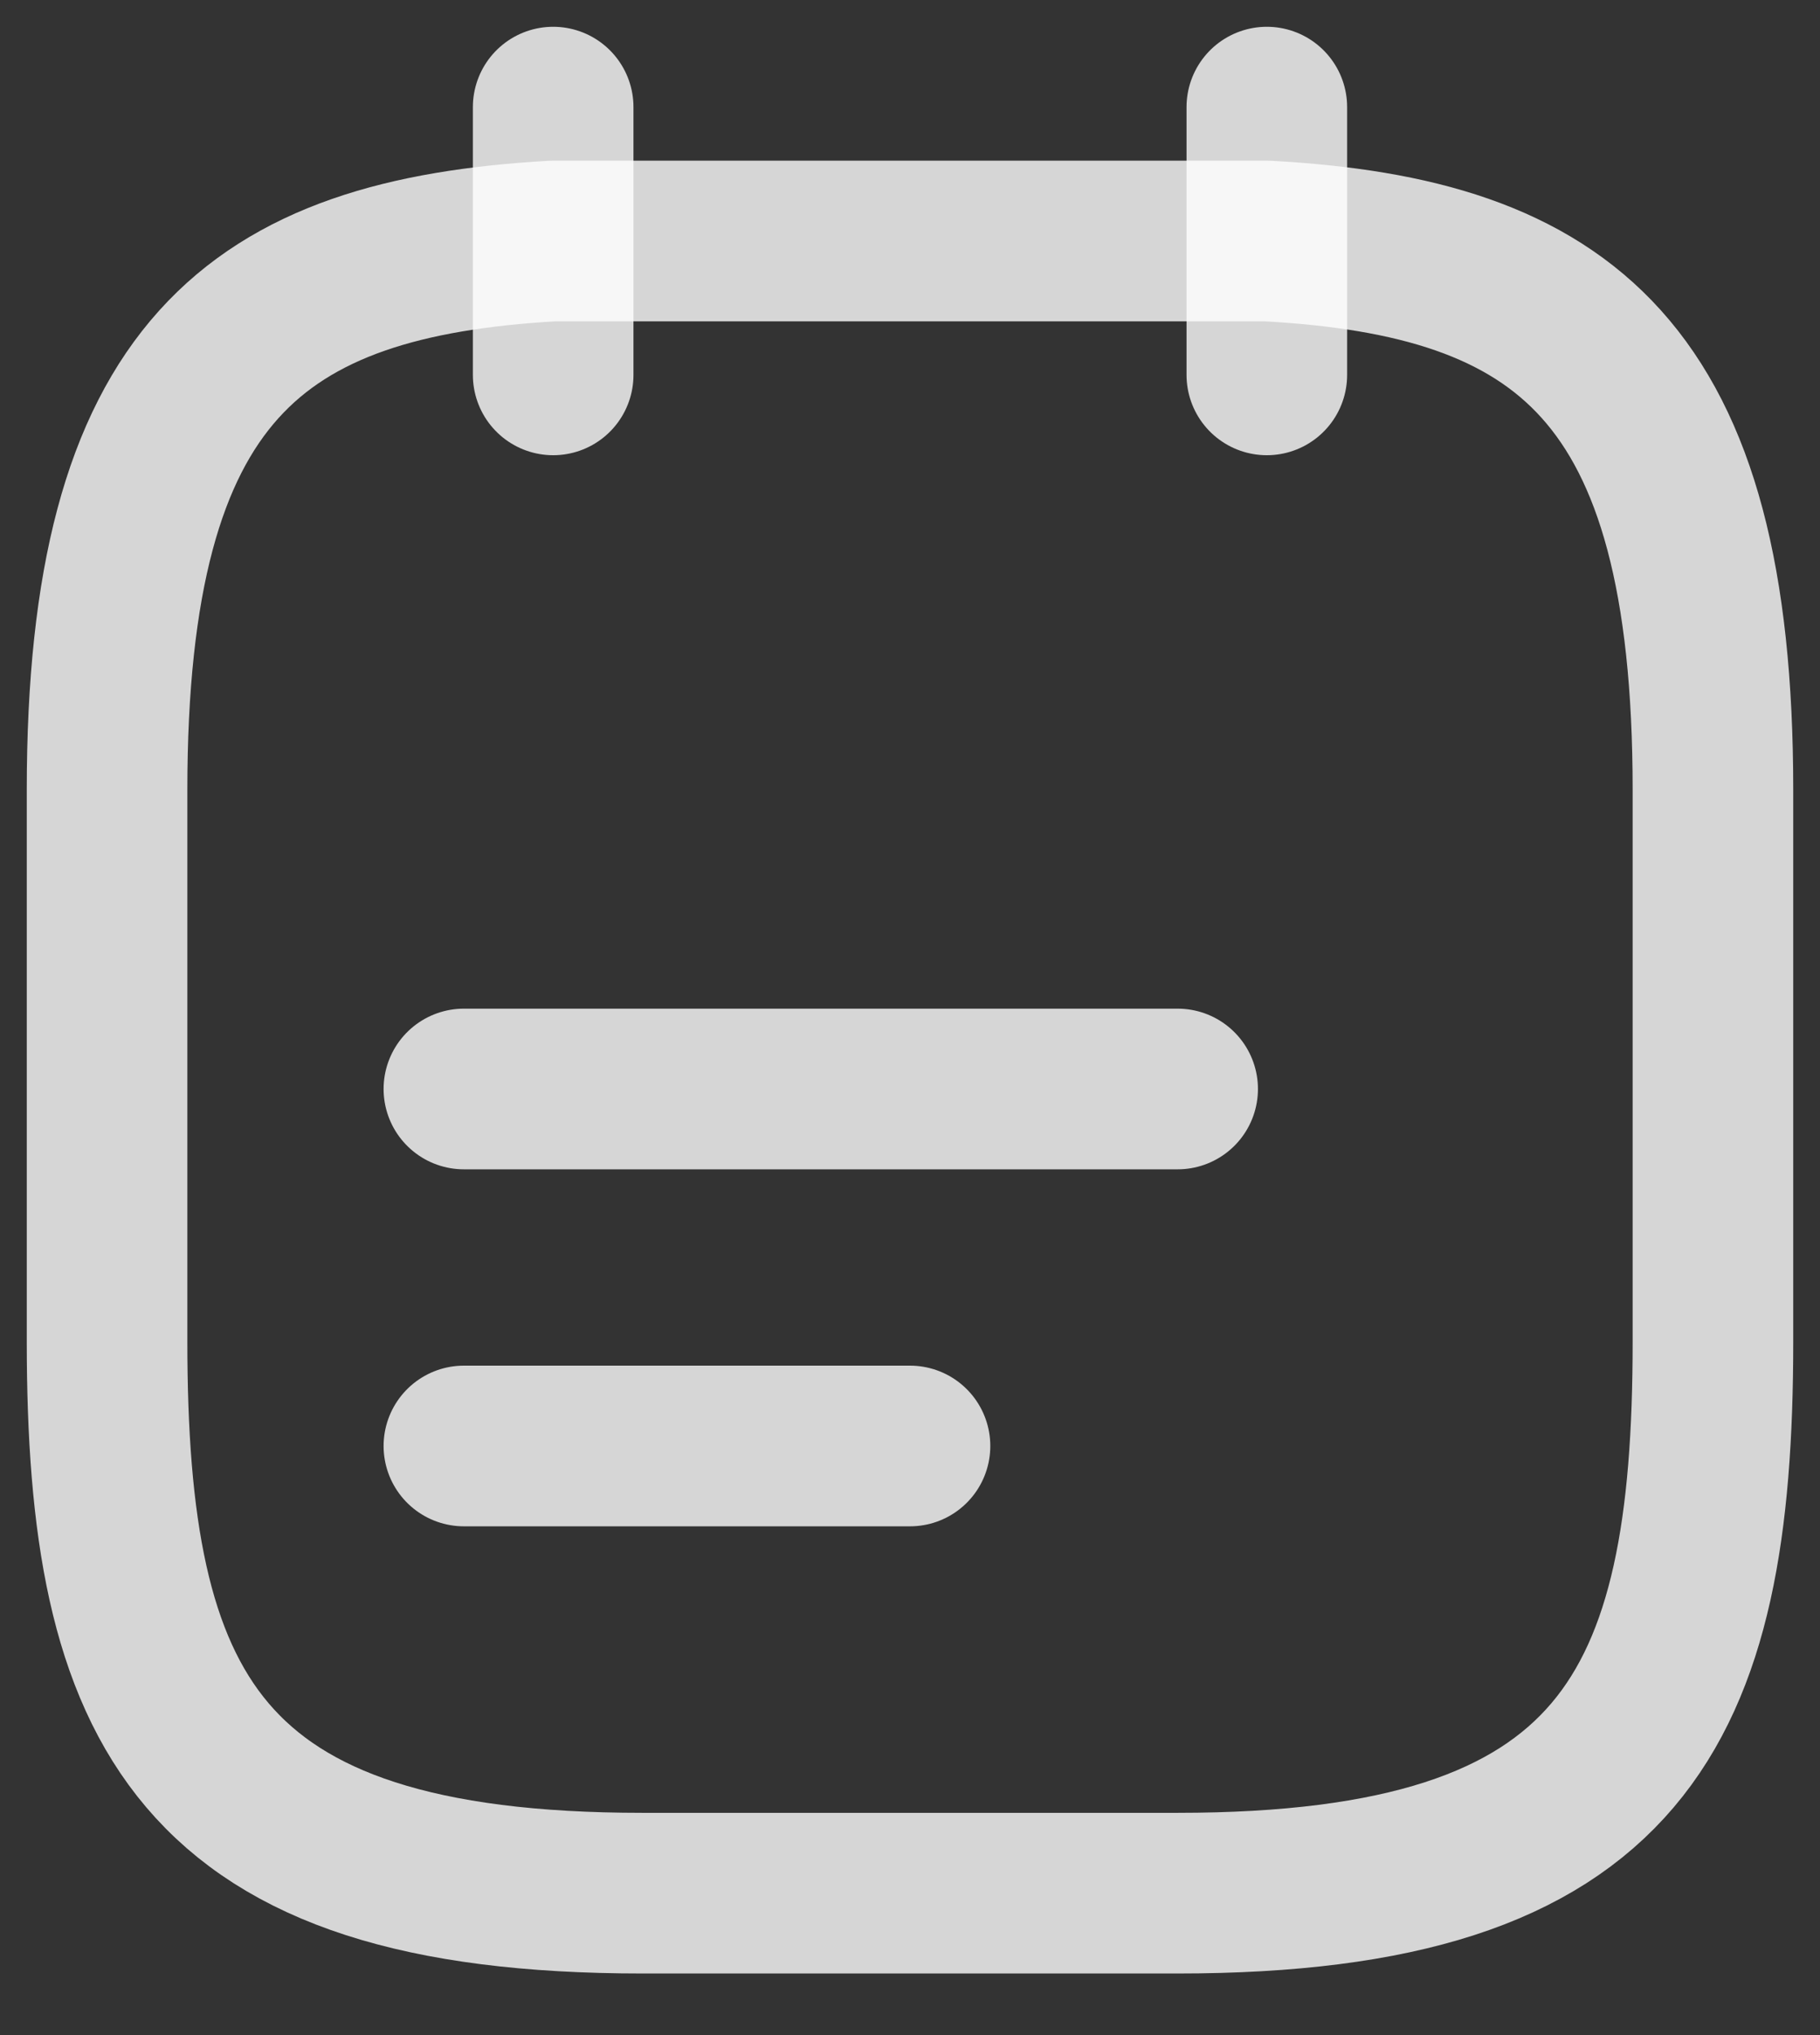 <svg width="17" height="19" viewBox="0 0 17 19" fill="none" xmlns="http://www.w3.org/2000/svg">
<rect x="0" y="0" width="17" height="19" fill="#333333" stroke="none"/>
<g id="Group 30">
<path id="Vector" d="M5.167 1V3.5" stroke="white" stroke-opacity="0.8" stroke-width="1.5" stroke-miterlimit="10" stroke-linecap="round" stroke-linejoin="round"/>
<path id="Vector_2" d="M11.833 1V3.5" stroke="white" stroke-opacity="0.8" stroke-width="1.5" stroke-miterlimit="10" stroke-linecap="round" stroke-linejoin="round"/>
<path id="Vector_3" d="M4.333 10.167H11" stroke="white" stroke-opacity="0.8" stroke-width="1.5" stroke-miterlimit="10" stroke-linecap="round" stroke-linejoin="round"/>
<path id="Vector_4" d="M4.333 13.5H8.5" stroke="white" stroke-opacity="0.8" stroke-width="1.5" stroke-miterlimit="10" stroke-linecap="round" stroke-linejoin="round"/>
<path id="Vector_5" d="M11.833 2.25C14.608 2.4 16 3.458 16 7.375V12.525C16 15.958 15.167 17.675 11 17.675H6C1.833 17.675 1 15.958 1 12.525V7.375C1 3.458 2.392 2.408 5.167 2.25H11.833Z" stroke="white" stroke-opacity="0.8" stroke-width="1.5" stroke-miterlimit="10" stroke-linecap="round" stroke-linejoin="round"/>
</g>
</svg>
